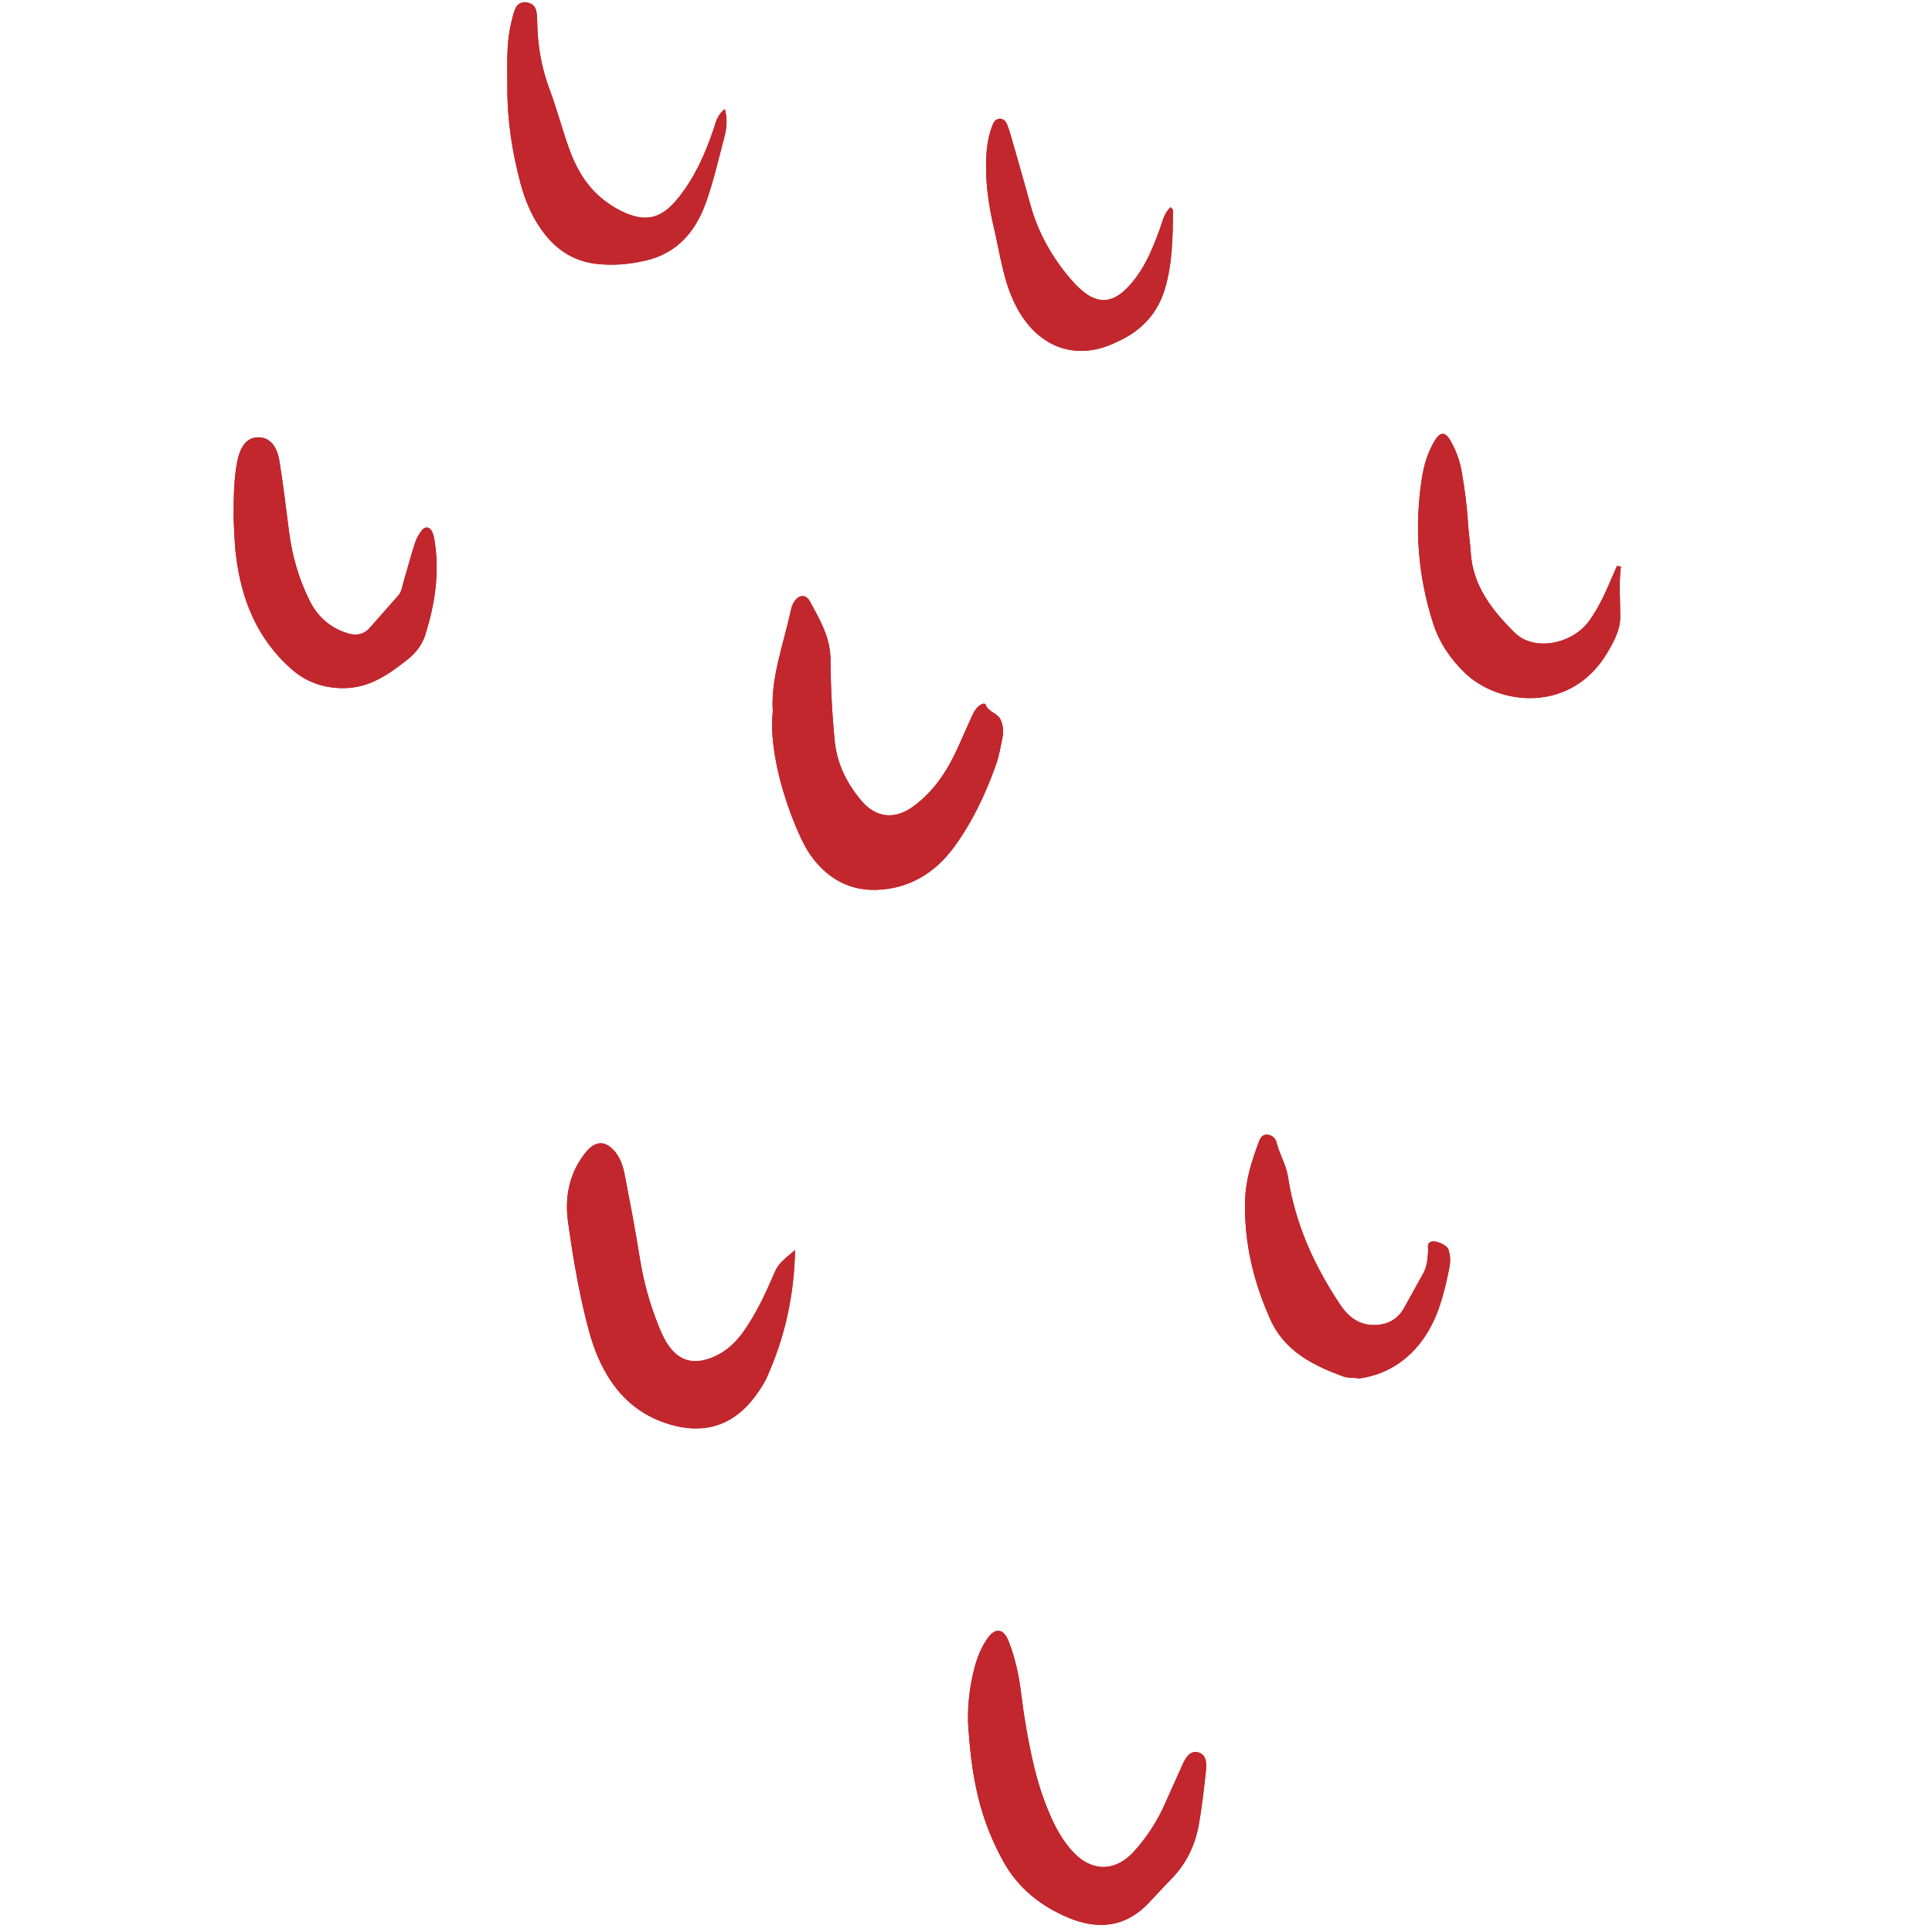 <svg xmlns="http://www.w3.org/2000/svg" xmlns:xlink="http://www.w3.org/1999/xlink" width="500" zoomAndPan="magnify" viewBox="0 0 375 375" height="500" preserveAspectRatio="xMidYMid meet" version="1.0"><defs><clipPath id="id1"><path d="M 45.336 0 L 314.586 0 L 314.586 374 L 45.336 374 Z M 45.336 0 " clip-rule="nonzero"/></clipPath></defs><g clip-path="url(#id1)"><path fill="rgb(75.69%, 15.289%, 17.65%)" d="M 150 138.086 C 149.57 131.559 152.109 124.969 153.57 118.188 C 153.68 117.68 153.902 117.16 154.195 116.727 C 155.125 115.363 156.461 115.324 157.238 116.781 C 159.133 120.316 161.184 123.707 161.203 128.051 C 161.23 133.281 161.5 138.527 162.008 143.754 C 162.438 148.219 164.328 151.961 167.105 155.316 C 169.969 158.773 173.664 159.188 177.324 156.488 C 181.309 153.547 183.926 149.535 185.934 145.086 C 186.859 143.039 187.742 140.973 188.68 138.934 C 189.035 138.156 189.461 137.406 190.184 136.887 C 190.551 136.621 191.172 136.414 191.312 136.789 C 191.848 138.223 193.586 138.379 194.203 139.672 C 194.781 140.887 194.797 142.172 194.531 143.445 C 194.188 145.117 193.883 146.82 193.32 148.422 C 191.316 154.102 188.727 159.566 185.191 164.398 C 181.527 169.406 176.441 172.57 169.988 172.723 C 165.199 172.832 161.27 170.84 158.227 167.16 C 157.48 166.258 156.809 165.27 156.254 164.238 C 153.422 158.984 149.035 146.758 150 138.086 Z M 149.848 248.125 C 148.363 251.57 146.719 254.938 144.602 258.047 C 143.012 260.387 141.066 262.316 138.383 263.43 C 134.504 265.039 131.531 264.137 129.336 260.516 C 128.73 259.516 128.258 258.422 127.82 257.332 C 126.098 253.043 124.879 248.629 124.16 244.047 C 123.336 238.762 122.297 233.504 121.301 228.246 C 120.941 226.34 120.367 224.484 118.938 223.062 C 117.465 221.598 115.922 221.516 114.402 222.91 C 113.707 223.555 113.129 224.355 112.617 225.164 C 110.27 228.859 109.664 232.93 110.258 237.199 C 111.086 243.141 112.062 249.059 113.445 254.898 C 114.137 257.816 114.895 260.727 116.094 263.484 C 118.734 269.543 122.848 274.129 129.289 276.25 C 136.785 278.723 142.781 276.664 147.188 270.16 C 147.785 269.277 148.387 268.371 148.824 267.402 C 152.289 259.699 154.137 251.633 154.324 242.645 C 151.016 245.391 151.023 245.395 149.848 248.125 Z M 189.852 348.797 C 190.918 353.188 192.555 357.359 194.75 361.32 C 197.633 366.52 202.066 370.004 207.395 372.238 C 213.094 374.629 218.512 374.102 223 369.324 C 224.465 367.766 225.914 366.184 227.406 364.652 C 230.266 361.719 231.969 358.172 232.684 354.199 C 233.289 350.832 233.656 347.422 234.039 344.02 C 234.211 342.523 234.297 340.637 232.617 340.148 C 230.914 339.656 230.074 341.301 229.438 342.699 C 228.289 345.23 227.156 347.773 226.023 350.316 C 224.57 353.57 222.625 356.523 220.281 359.18 C 216.465 363.5 211.688 363.422 207.891 359.035 C 206.203 357.082 204.934 354.84 203.902 352.473 C 202.531 349.32 201.465 346.07 200.676 342.727 C 199.566 338.035 198.77 333.285 198.176 328.5 C 197.754 325.086 197.031 321.734 195.762 318.539 C 194.754 316.008 193.125 315.867 191.59 318.117 C 190.371 319.898 189.609 321.91 189.078 323.996 C 188.25 327.227 187.832 330.512 187.891 334.207 C 188.168 338.883 188.656 343.887 189.852 348.797 Z M 45.805 107.805 C 46.84 116.355 49.883 123.949 56.504 129.812 C 59.371 132.352 62.629 133.523 66.461 133.57 C 71.574 133.633 75.371 130.957 79.105 128.012 C 80.75 126.711 81.969 125.109 82.586 123.109 C 84.379 117.324 85.32 111.441 84.41 105.375 C 84.301 104.645 84.191 103.875 83.879 103.219 C 83.398 102.211 82.531 102.102 81.852 102.965 C 81.27 103.703 80.797 104.594 80.508 105.492 C 79.723 107.938 79.074 110.426 78.34 112.887 C 78.07 113.801 77.992 114.805 77.328 115.566 C 75.496 117.656 73.645 119.73 71.809 121.82 C 70.598 123.203 69.109 123.441 67.434 122.91 C 64.086 121.859 61.66 119.723 60.102 116.602 C 57.977 112.344 56.691 107.836 56.09 103.117 C 55.508 98.551 54.969 93.977 54.227 89.438 C 53.723 86.367 52.172 84.848 50.102 84.883 C 48.043 84.918 46.668 86.441 46.055 89.551 C 45.387 92.93 45.363 96.359 45.336 100.492 C 45.453 102.465 45.48 105.152 45.805 107.805 Z M 313.836 109.867 C 313.375 110.938 312.902 112 312.449 113.07 C 311.355 115.637 310.137 118.148 308.523 120.422 C 305.199 125.109 297.727 126.48 294.035 122.832 C 289.668 118.508 285.848 113.742 285.461 107.156 C 285.348 105.238 285.039 103.328 284.926 101.406 C 284.73 98.086 284.285 94.805 283.715 91.531 C 283.34 89.402 282.602 87.391 281.527 85.523 C 280.527 83.781 279.547 83.77 278.488 85.52 C 277.141 87.742 276.391 90.223 275.992 92.77 C 274.504 102.344 275.203 111.762 278.172 121 C 279.379 124.758 281.543 127.918 284.355 130.633 C 290.852 136.895 304.895 138.621 311.988 126.668 C 313.242 124.551 314.484 122.266 314.492 119.789 C 314.5 116.52 314.188 113.242 314.625 109.953 C 314.363 109.926 314.102 109.898 313.836 109.867 Z M 138.441 25.258 C 136.844 29.941 134.844 34.395 131.73 38.316 C 128.41 42.508 125.289 43.312 120.512 40.93 C 119.465 40.41 118.465 39.758 117.52 39.062 C 113.93 36.418 111.828 32.703 110.375 28.613 C 109.047 24.883 108.051 21.031 106.66 17.324 C 105.094 13.152 104.355 8.875 104.277 4.449 C 104.266 3.703 104.246 2.941 104.105 2.211 C 103.902 1.137 103.141 0.559 102.09 0.453 C 101.133 0.355 100.379 0.855 100.02 1.688 C 99.641 2.559 99.449 3.52 99.223 4.449 C 98.219 8.559 98.496 12.738 98.473 16.914 C 98.438 23.293 99.406 29.508 101.043 35.633 C 102.043 39.387 103.598 42.898 106.129 45.922 C 108.648 48.934 111.832 50.762 115.73 51.215 C 118.941 51.59 122.117 51.312 125.289 50.582 C 131.48 49.16 135.016 44.922 137.02 39.32 C 138.492 35.207 139.457 30.902 140.582 26.668 C 141.035 24.961 141.238 23.207 140.695 21.172 C 139.117 22.371 138.906 23.906 138.441 25.258 Z M 277.238 258.371 C 279.453 254.617 280.484 250.254 281.336 245.938 C 281.566 244.77 281.516 243.586 281.109 242.453 C 280.844 241.699 278.844 240.773 277.938 240.977 C 276.832 241.227 277.254 242.152 277.203 242.816 C 277.09 244.316 277.008 245.805 276.246 247.16 C 274.992 249.398 273.77 251.656 272.516 253.895 C 271.309 256.043 269.395 257.098 266.992 257.184 C 263.902 257.293 261.762 255.691 260.113 253.211 C 255.078 245.645 251.383 237.535 250.012 228.473 C 249.656 226.121 248.359 224.082 247.785 221.797 C 247.57 220.938 246.906 220.285 245.949 220.234 C 245.074 220.191 244.648 220.797 244.363 221.562 C 242.988 225.281 241.77 229.008 241.668 233.051 C 241.461 241.133 243.277 248.75 246.559 256.074 C 249.34 262.281 254.844 265.02 260.77 267.184 C 261.551 267.469 262.461 267.391 263.887 267.543 C 269.504 266.789 274.184 263.539 277.238 258.371 Z M 225.133 44.391 C 223.926 47.719 222.625 51 220.5 53.863 C 216.312 59.5 212.641 59.703 208.02 54.402 C 204.254 50.078 201.473 45.172 199.953 39.586 C 198.746 35.148 197.461 30.73 196.199 26.309 C 195.992 25.59 195.766 24.875 195.484 24.184 C 195.234 23.566 194.816 23.055 194.082 23.047 C 193.336 23.039 192.93 23.586 192.688 24.188 C 191.973 25.992 191.602 27.871 191.473 29.809 C 191.152 34.664 191.793 39.453 192.898 44.133 C 194.195 49.613 194.797 55.285 197.723 60.348 C 201.891 67.562 209.012 70.047 216.422 66.535 C 216.809 66.352 217.203 66.184 217.586 65.996 C 221.84 63.895 224.762 60.594 226.109 56.062 C 227.59 51.094 227.629 45.941 227.684 40.809 C 227.684 40.66 227.461 40.512 227.219 40.207 C 225.957 41.352 225.656 42.941 225.133 44.391 Z M 225.133 44.391 " fill-opacity="1" fill-rule="nonzero"/><path fill="rgb(75.69%, 15.289%, 17.65%)" d="M 150 138.086 C 149.57 131.559 152.109 124.969 153.57 118.188 C 153.68 117.68 153.902 117.16 154.195 116.727 C 155.125 115.363 156.461 115.324 157.238 116.781 C 159.133 120.316 161.184 123.707 161.203 128.051 C 161.23 133.281 161.5 138.527 162.008 143.754 C 162.438 148.219 164.328 151.961 167.105 155.316 C 169.969 158.773 173.664 159.188 177.324 156.488 C 181.309 153.547 183.926 149.535 185.934 145.086 C 186.859 143.039 187.742 140.973 188.68 138.934 C 189.035 138.156 189.461 137.406 190.184 136.887 C 190.551 136.621 191.172 136.414 191.312 136.789 C 191.848 138.223 193.586 138.379 194.203 139.672 C 194.781 140.887 194.797 142.172 194.531 143.445 C 194.188 145.117 193.883 146.82 193.32 148.422 C 191.316 154.102 188.727 159.566 185.191 164.398 C 181.527 169.406 176.441 172.57 169.988 172.723 C 165.199 172.832 161.27 170.84 158.227 167.16 C 157.48 166.258 156.809 165.27 156.254 164.238 C 153.422 158.984 149.035 146.758 150 138.086 Z M 149.848 248.125 C 148.363 251.57 146.719 254.938 144.602 258.047 C 143.012 260.387 141.066 262.316 138.383 263.43 C 134.504 265.039 131.531 264.137 129.336 260.516 C 128.73 259.516 128.258 258.422 127.82 257.332 C 126.098 253.043 124.879 248.629 124.16 244.047 C 123.336 238.762 122.297 233.504 121.301 228.246 C 120.941 226.34 120.367 224.484 118.938 223.062 C 117.465 221.598 115.922 221.516 114.402 222.91 C 113.707 223.555 113.129 224.355 112.617 225.164 C 110.27 228.859 109.664 232.93 110.258 237.199 C 111.086 243.141 112.062 249.059 113.445 254.898 C 114.137 257.816 114.895 260.727 116.094 263.484 C 118.734 269.543 122.848 274.129 129.289 276.25 C 136.785 278.723 142.781 276.664 147.188 270.16 C 147.785 269.277 148.387 268.371 148.824 267.402 C 152.289 259.699 154.137 251.633 154.324 242.645 C 151.016 245.391 151.023 245.395 149.848 248.125 Z M 189.852 348.797 C 190.918 353.188 192.555 357.359 194.75 361.32 C 197.633 366.52 202.066 370.004 207.395 372.238 C 213.094 374.629 218.512 374.102 223 369.324 C 224.465 367.766 225.914 366.184 227.406 364.652 C 230.266 361.719 231.969 358.172 232.684 354.199 C 233.289 350.832 233.656 347.422 234.039 344.02 C 234.211 342.523 234.297 340.637 232.617 340.148 C 230.914 339.656 230.074 341.301 229.438 342.699 C 228.289 345.23 227.156 347.773 226.023 350.316 C 224.57 353.57 222.625 356.523 220.281 359.18 C 216.465 363.5 211.688 363.422 207.891 359.035 C 206.203 357.082 204.934 354.84 203.902 352.473 C 202.531 349.32 201.465 346.07 200.676 342.727 C 199.566 338.035 198.77 333.285 198.176 328.5 C 197.754 325.086 197.031 321.734 195.762 318.539 C 194.754 316.008 193.125 315.867 191.59 318.117 C 190.371 319.898 189.609 321.91 189.078 323.996 C 188.25 327.227 187.832 330.512 187.891 334.207 C 188.168 338.883 188.656 343.887 189.852 348.797 Z M 45.805 107.805 C 46.84 116.355 49.883 123.949 56.504 129.812 C 59.371 132.352 62.629 133.523 66.461 133.57 C 71.574 133.633 75.371 130.957 79.105 128.012 C 80.75 126.711 81.969 125.109 82.586 123.109 C 84.379 117.324 85.32 111.441 84.41 105.375 C 84.301 104.645 84.191 103.875 83.879 103.219 C 83.398 102.211 82.531 102.102 81.852 102.965 C 81.27 103.703 80.797 104.594 80.508 105.492 C 79.723 107.938 79.074 110.426 78.34 112.887 C 78.07 113.801 77.992 114.805 77.328 115.566 C 75.496 117.656 73.645 119.73 71.809 121.82 C 70.598 123.203 69.109 123.441 67.434 122.91 C 64.086 121.859 61.66 119.723 60.102 116.602 C 57.977 112.344 56.691 107.836 56.09 103.117 C 55.508 98.551 54.969 93.977 54.227 89.438 C 53.723 86.367 52.172 84.848 50.102 84.883 C 48.043 84.918 46.668 86.441 46.055 89.551 C 45.387 92.93 45.363 96.359 45.336 100.492 C 45.453 102.465 45.48 105.152 45.805 107.805 Z M 313.836 109.867 C 313.375 110.938 312.902 112 312.449 113.07 C 311.355 115.637 310.137 118.148 308.523 120.422 C 305.199 125.109 297.727 126.48 294.035 122.832 C 289.668 118.508 285.848 113.742 285.461 107.156 C 285.348 105.238 285.039 103.328 284.926 101.406 C 284.73 98.086 284.285 94.805 283.715 91.531 C 283.34 89.402 282.602 87.391 281.527 85.523 C 280.527 83.781 279.547 83.77 278.488 85.52 C 277.141 87.742 276.391 90.223 275.992 92.77 C 274.504 102.344 275.203 111.762 278.172 121 C 279.379 124.758 281.543 127.918 284.355 130.633 C 290.852 136.895 304.895 138.621 311.988 126.668 C 313.242 124.551 314.484 122.266 314.492 119.789 C 314.5 116.52 314.188 113.242 314.625 109.953 C 314.363 109.926 314.102 109.898 313.836 109.867 Z M 138.441 25.258 C 136.844 29.941 134.844 34.395 131.73 38.316 C 128.41 42.508 125.289 43.312 120.512 40.93 C 119.465 40.41 118.465 39.758 117.52 39.062 C 113.93 36.418 111.828 32.703 110.375 28.613 C 109.047 24.883 108.051 21.031 106.66 17.324 C 105.094 13.152 104.355 8.875 104.277 4.449 C 104.266 3.703 104.246 2.941 104.105 2.211 C 103.902 1.137 103.141 0.559 102.09 0.453 C 101.133 0.355 100.379 0.855 100.02 1.688 C 99.641 2.559 99.449 3.52 99.223 4.449 C 98.219 8.559 98.496 12.738 98.473 16.914 C 98.438 23.293 99.406 29.508 101.043 35.633 C 102.043 39.387 103.598 42.898 106.129 45.922 C 108.648 48.934 111.832 50.762 115.73 51.215 C 118.941 51.59 122.117 51.312 125.289 50.582 C 131.48 49.16 135.016 44.922 137.02 39.32 C 138.492 35.207 139.457 30.902 140.582 26.668 C 141.035 24.961 141.238 23.207 140.695 21.172 C 139.117 22.371 138.906 23.906 138.441 25.258 Z M 277.238 258.371 C 279.453 254.617 280.484 250.254 281.336 245.938 C 281.566 244.77 281.516 243.586 281.109 242.453 C 280.844 241.699 278.844 240.773 277.938 240.977 C 276.832 241.227 277.254 242.152 277.203 242.816 C 277.09 244.316 277.008 245.805 276.246 247.16 C 274.992 249.398 273.77 251.656 272.516 253.895 C 271.309 256.043 269.395 257.098 266.992 257.184 C 263.902 257.293 261.762 255.691 260.113 253.211 C 255.078 245.645 251.383 237.535 250.012 228.473 C 249.656 226.121 248.359 224.082 247.785 221.797 C 247.57 220.938 246.906 220.285 245.949 220.234 C 245.074 220.191 244.648 220.797 244.363 221.562 C 242.988 225.281 241.77 229.008 241.668 233.051 C 241.461 241.133 243.277 248.75 246.559 256.074 C 249.34 262.281 254.844 265.02 260.77 267.184 C 261.551 267.469 262.461 267.391 263.887 267.543 C 269.504 266.789 274.184 263.539 277.238 258.371 Z M 225.133 44.391 C 223.926 47.719 222.625 51 220.5 53.863 C 216.312 59.5 212.641 59.703 208.02 54.402 C 204.254 50.078 201.473 45.172 199.953 39.586 C 198.746 35.148 197.461 30.73 196.199 26.309 C 195.992 25.59 195.766 24.875 195.484 24.184 C 195.234 23.566 194.816 23.055 194.082 23.047 C 193.336 23.039 192.93 23.586 192.688 24.188 C 191.973 25.992 191.602 27.871 191.473 29.809 C 191.152 34.664 191.793 39.453 192.898 44.133 C 194.195 49.613 194.797 55.285 197.723 60.348 C 201.891 67.562 209.012 70.047 216.422 66.535 C 216.809 66.352 217.203 66.184 217.586 65.996 C 221.84 63.895 224.762 60.594 226.109 56.062 C 227.59 51.094 227.629 45.941 227.684 40.809 C 227.684 40.66 227.461 40.512 227.219 40.207 C 225.957 41.352 225.656 42.941 225.133 44.391 Z M 225.133 44.391 " fill-opacity="1" fill-rule="nonzero"/></g></svg>